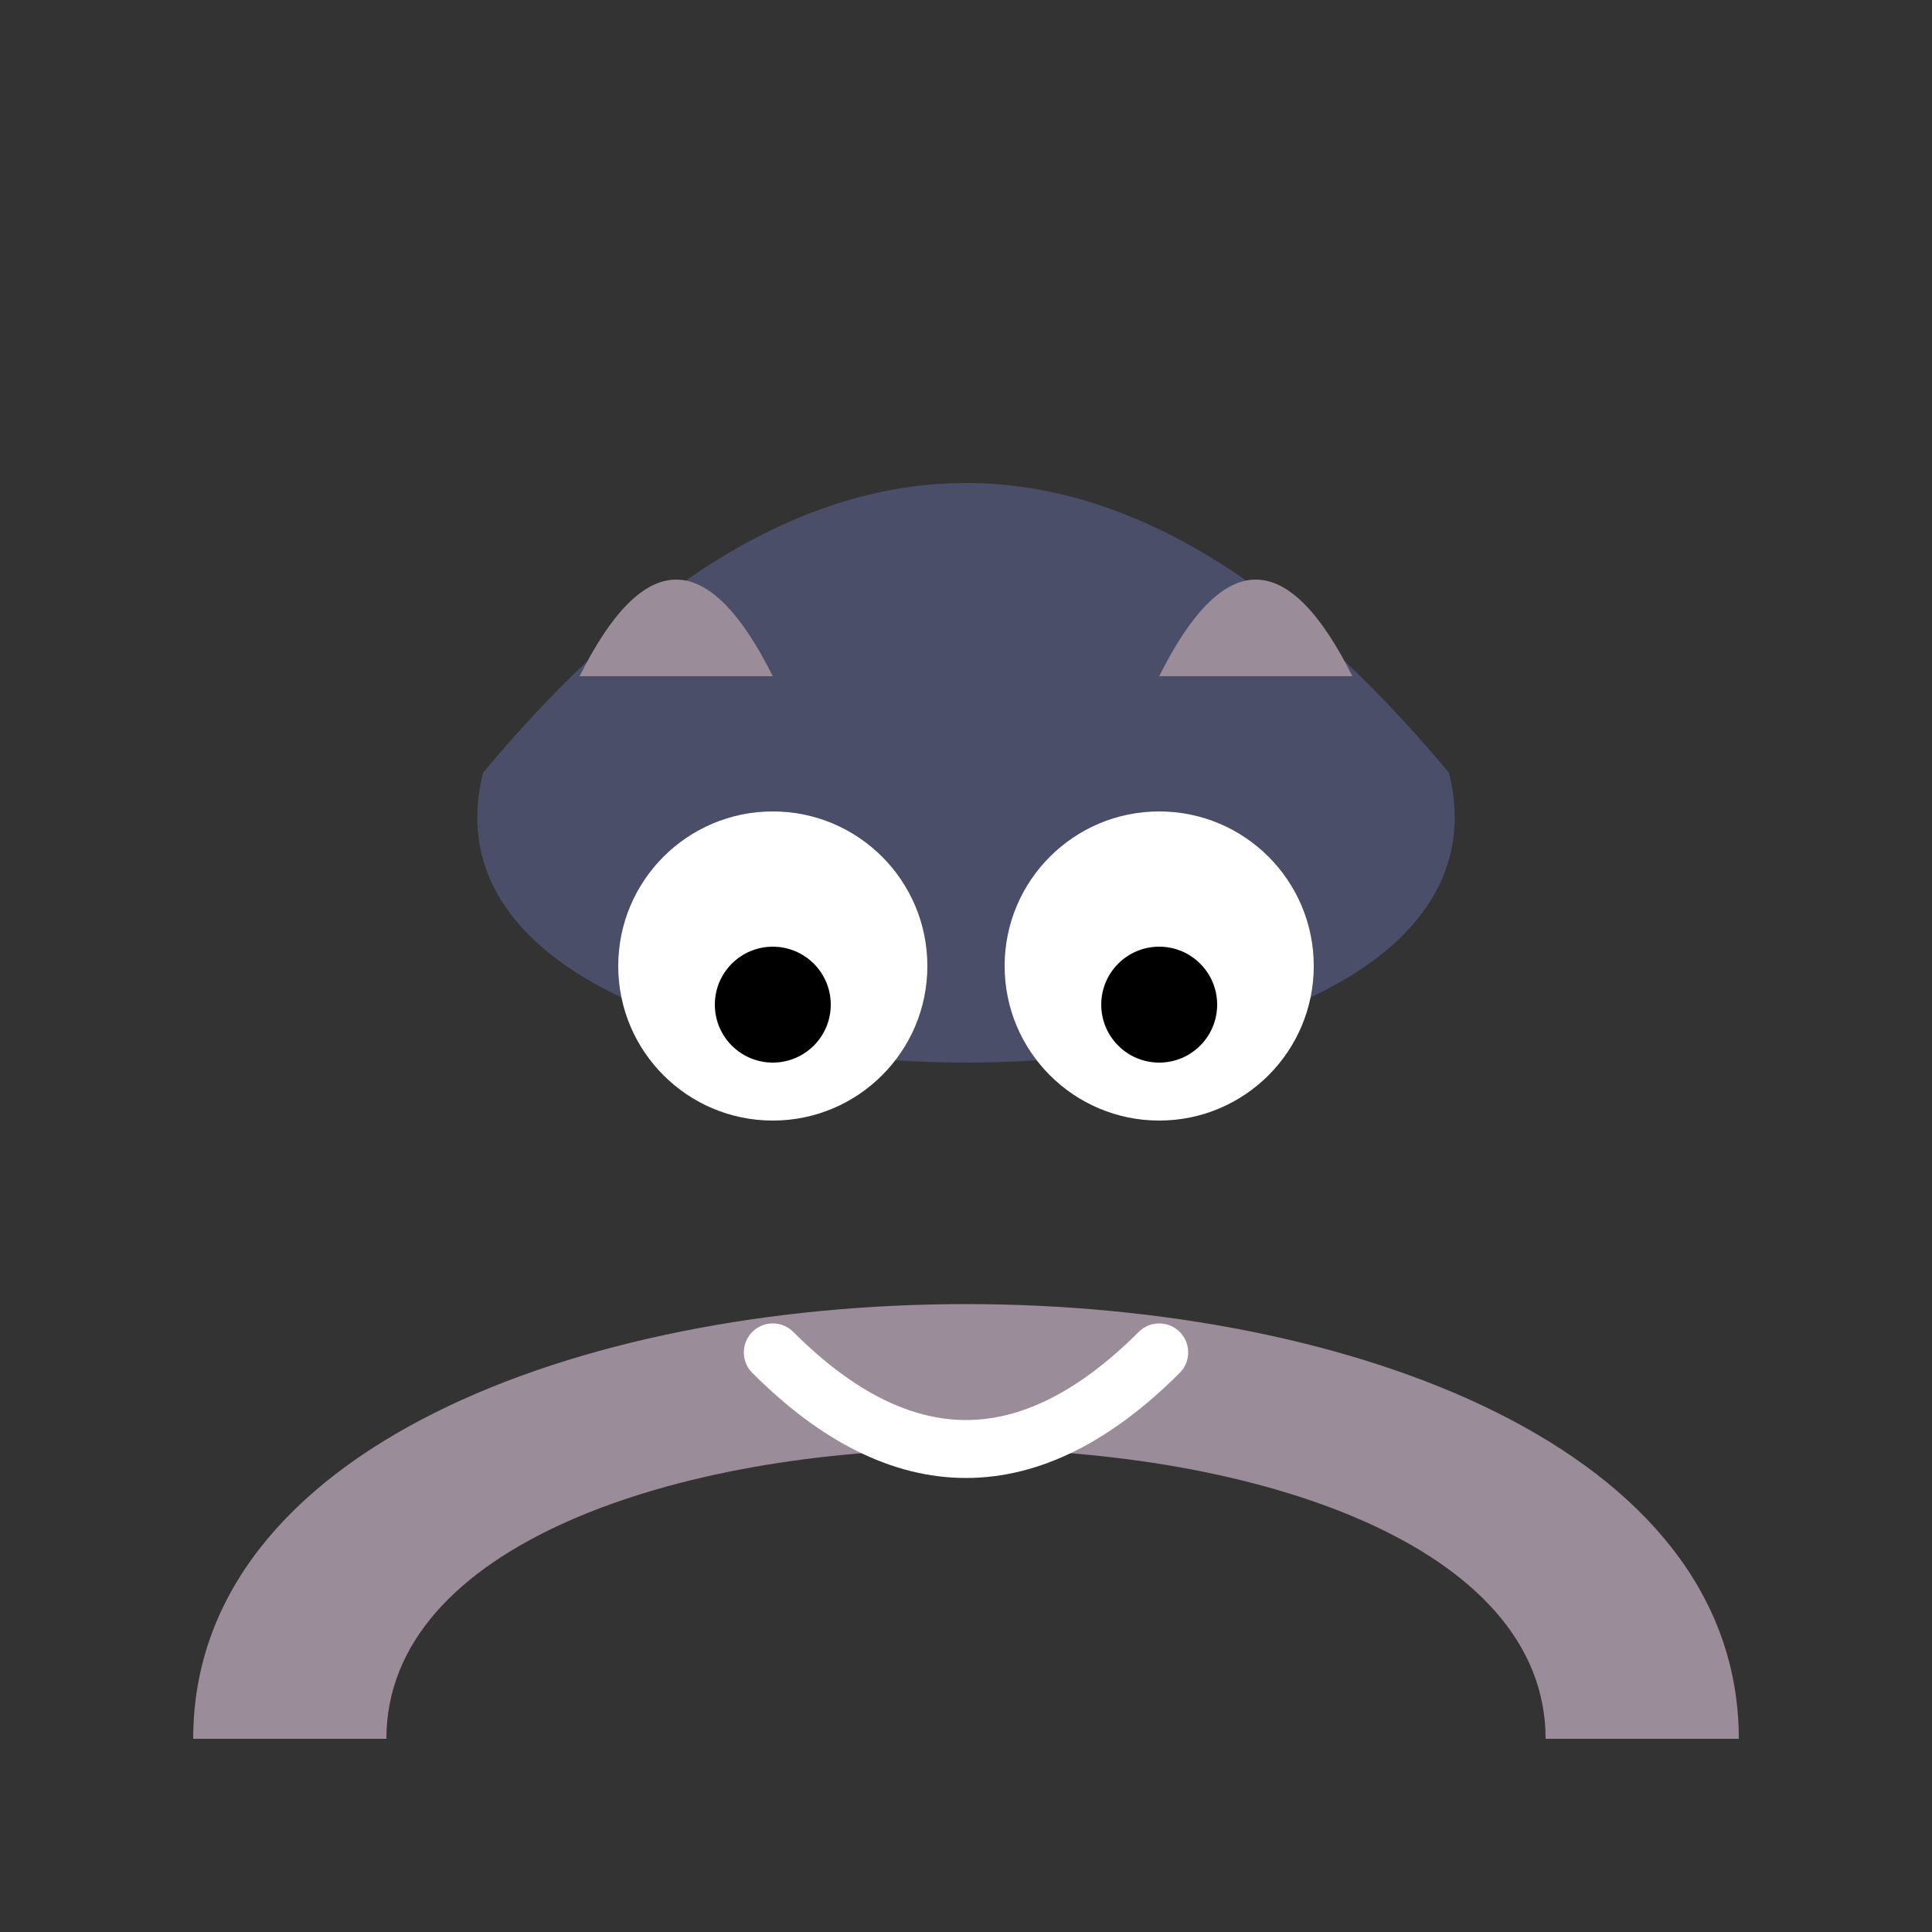<svg xmlns="http://www.w3.org/2000/svg" viewBox="0 0 100 100" width="100" height="100">
    <rect x="0" y="0" width="100" height="100" fill="#333333" stroke="none"/>
    <!-- Body -->
    <path d="M20,90 C20,70 80,70 80,90 L90,90 C90,60 10,60 10,90 Z" fill="#9a8c98"/>
    <path d="M25,40 C20,60 80,60 75,40 Q50,10 25,40 Z" fill="#4a4e69"/>
    
    <!-- Eyes -->
    <circle cx="40" cy="50" r="8" fill="white"/>
    <circle cx="40" cy="52" r="3" fill="black"/>
    <circle cx="60" cy="50" r="8" fill="white"/>
    <circle cx="60" cy="52" r="3" fill="black"/>
    
    <!-- Mouth -->
    <path d="M40,70 Q50,80 60,70" stroke="white" stroke-width="3" fill="none" stroke-linecap="round"/>
    
    <!-- Horns -->
    <path d="M30,35 Q35,25 40,35" fill="#9a8c98"/>
    <path d="M70,35 Q65,25 60,35" fill="#9a8c98"/>
</svg> 